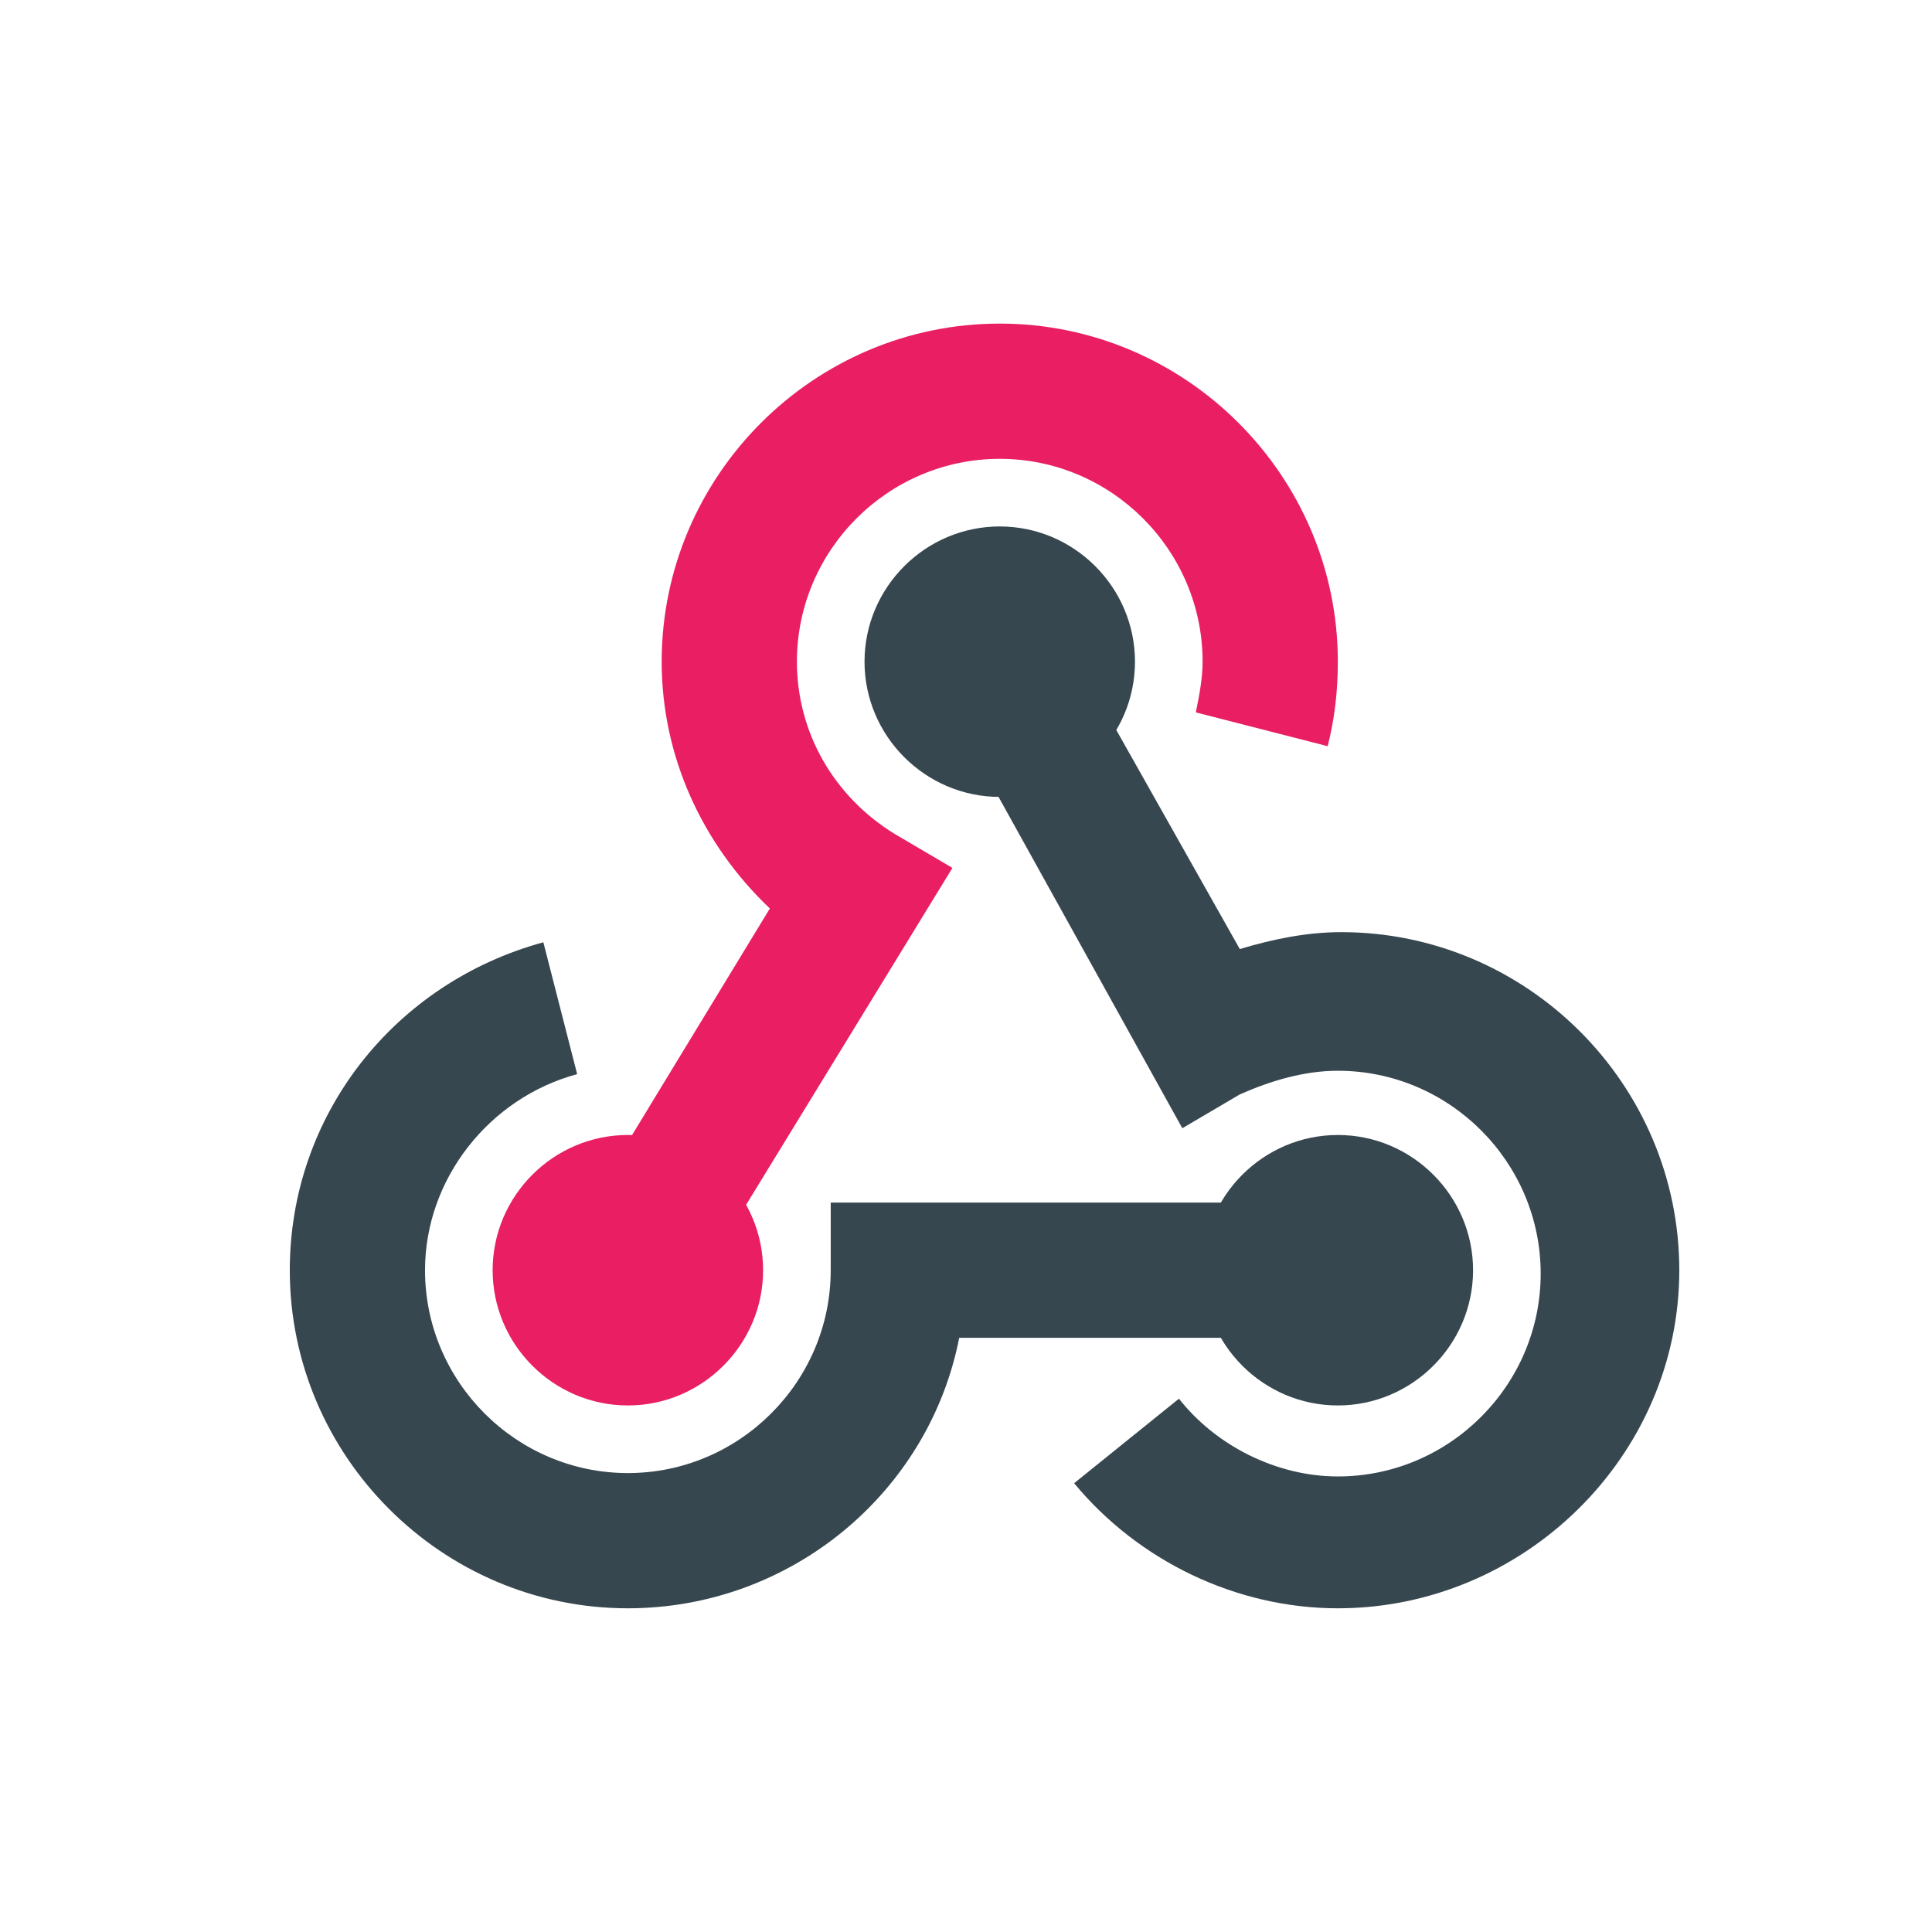 <svg xmlns="http://www.w3.org/2000/svg" xmlns:xlink="http://www.w3.org/1999/xlink" viewBox="0,0,256,256" width="48px" height="48px"><g transform="translate(20.48,20.48) scale(0.84,0.84)"><g fill="none" fill-rule="nonzero" stroke="none" stroke-width="1" stroke-linecap="butt" stroke-linejoin="miter" stroke-miterlimit="10" stroke-dasharray="" stroke-dashoffset="0" font-family="none" font-weight="none" font-size="none" text-anchor="none" style="mix-blend-mode: normal"><g transform="scale(5.333,5.333)"><path d="M35,37c-2.2,0 -4,-1.8 -4,-4c0,-2.2 1.8,-4 4,-4c2.2,0 4,1.8 4,4c0,2.2 -1.8,4 -4,4z" fill="#37474f"></path><path d="M35,43c-3,0 -5.9,-1.4 -7.8,-3.7l3.1,-2.5c1.1,1.4 2.9,2.3 4.7,2.3c3.3,0 6,-2.7 6,-6c0,-3.3 -2.7,-6 -6,-6c-1,0 -2,0.3 -2.9,0.7l-1.7,1l-7.1,-12.8l3.5,-1.9l5.3,9.4c1,-0.3 2,-0.5 3,-0.5c5.5,0 10,4.5 10,10c0,5.5 -4.6,10 -10.1,10z" fill="#37474f"></path><path d="M14,43c-5.5,0 -10,-4.5 -10,-10c0,-4.6 3.1,-8.5 7.5,-9.7l1,3.9c-2.6,0.7 -4.5,3.1 -4.5,5.8c0,3.3 2.7,6 6,6c3.3,0 6,-2.7 6,-6v-2h15v4h-11.2c-0.9,4.6 -5,8 -9.8,8z" fill="#37474f"></path><path d="M14,37c-2.2,0 -4,-1.8 -4,-4c0,-2.2 1.8,-4 4,-4c2.2,0 4,1.8 4,4c0,2.2 -1.8,4 -4,4z" fill="#e91e63"></path><path d="M25,19c-2.2,0 -4,-1.8 -4,-4c0,-2.2 1.8,-4 4,-4c2.2,0 4,1.8 4,4c0,2.2 -1.8,4 -4,4z" fill="#37474f"></path><path d="M15.7,34l-3.4,-2l5.9,-9.7c-2,-1.9 -3.2,-4.5 -3.2,-7.3c0,-5.5 4.5,-10 10,-10c5.5,0 10,4.5 10,10c0,0.9 -0.1,1.7 -0.3,2.5l-3.9,-1c0.1,-0.5 0.2,-1 0.2,-1.5c0,-3.3 -2.7,-6 -6,-6c-3.3,0 -6,2.7 -6,6c0,2.1 1.1,4 2.9,5.1l1.7,1z" fill="#e91e63"></path></g></g></g></svg>